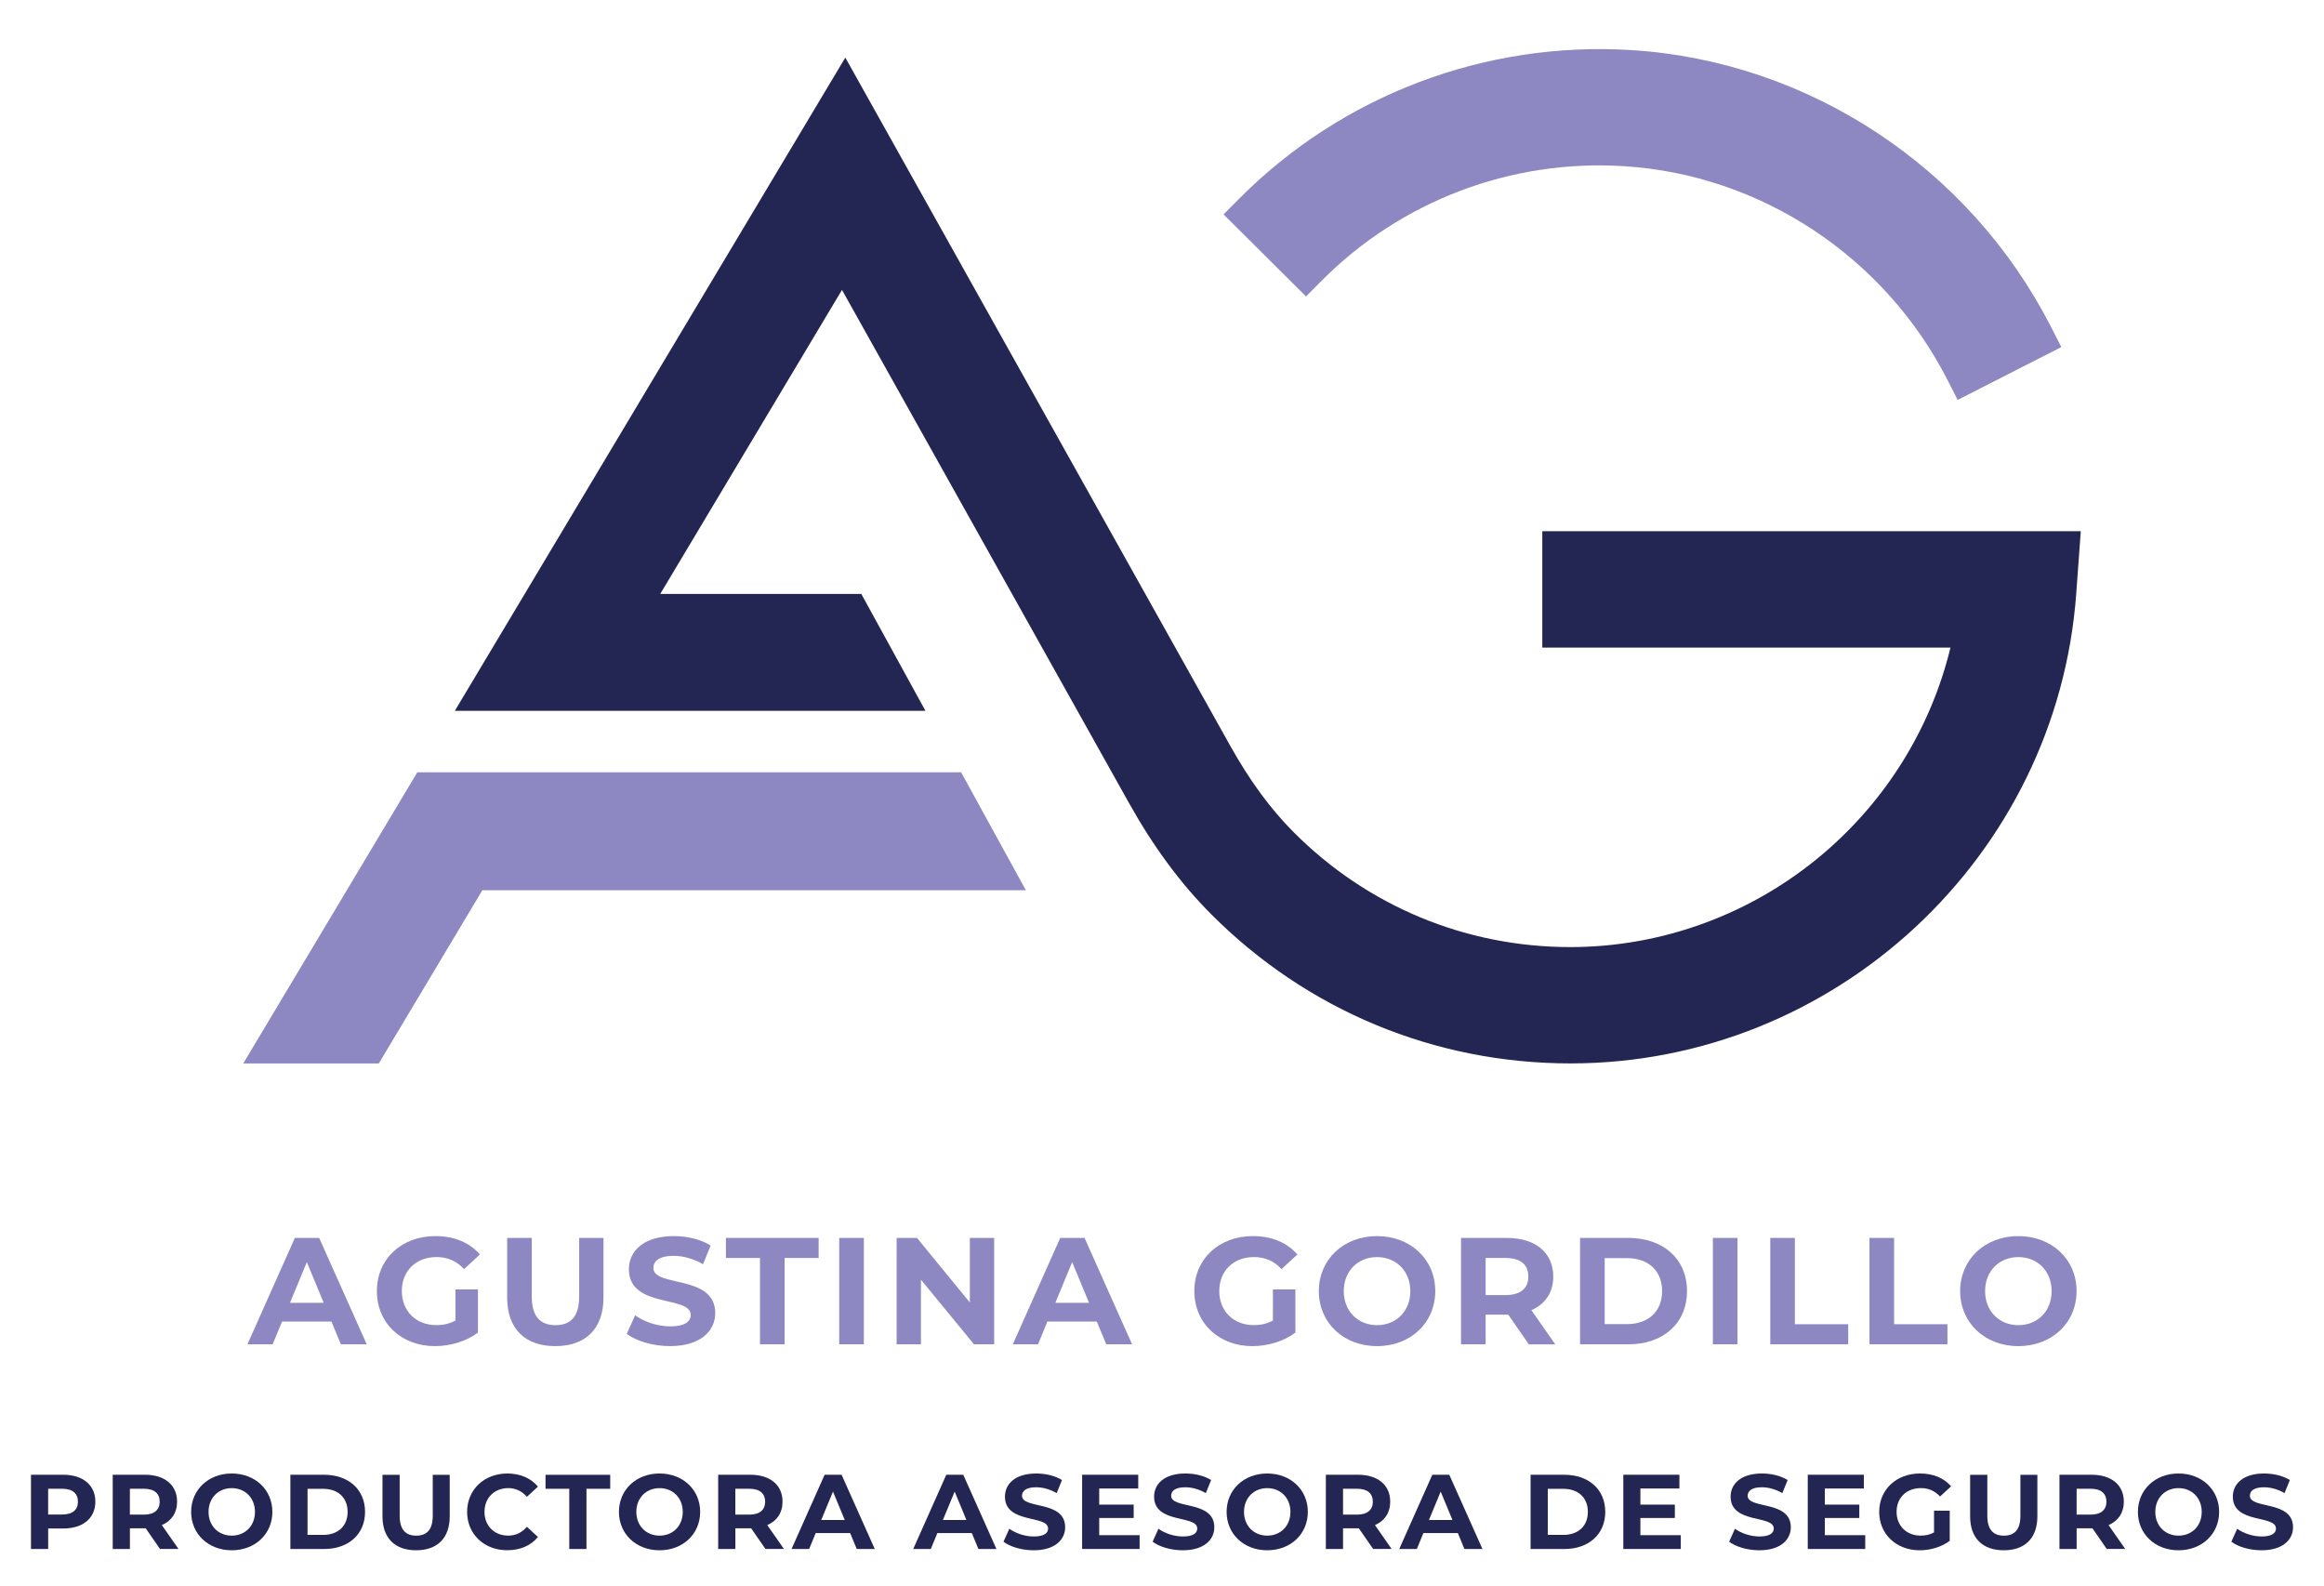 <?xml version="1.0" encoding="UTF-8" standalone="no" ?>
<!DOCTYPE svg PUBLIC "-//W3C//DTD SVG 1.1//EN" "http://www.w3.org/Graphics/SVG/1.1/DTD/svg11.dtd">
<svg xmlns="http://www.w3.org/2000/svg" xmlns:xlink="http://www.w3.org/1999/xlink" version="1.1" width="900" height="614" viewBox="0 0 900 614" xml:space="preserve">
<desc>Created with Fabric.js 4.2.0</desc>
<defs>
</defs>
<g transform="matrix(0 0 0 0 0 0)" id="96aae41e-a49f-43ca-948b-399ba866e9a7"  >
</g>
<g transform="matrix(1 0 0 1 450 307)" id="627407db-eebf-4f1b-8057-0ab97cd83964"  >
<rect style="stroke: none; stroke-width: 1; stroke-dasharray: none; stroke-linecap: butt; stroke-dashoffset: 0; stroke-linejoin: miter; stroke-miterlimit: 4; fill: rgb(255,255,255); fill-opacity: 0; fill-rule: nonzero; opacity: 1;" vector-effect="non-scaling-stroke"  x="-450" y="-307" rx="0" ry="0" width="900" height="614" />
</g>
<g transform="matrix(1.05 0 0 1.05 636.06 86.94)"  >
<path style="stroke: none; stroke-width: 1; stroke-dasharray: none; stroke-linecap: butt; stroke-dashoffset: 0; stroke-linejoin: miter; stroke-miterlimit: 4; fill: rgb(141,136,193); fill-rule: nonzero; opacity: 1;" vector-effect="non-scaling-stroke"  transform=" translate(-739.66, -339.7)" d="M 621.36 360.41 C 650.66 330.94 691.3 315.55 732.86 318.19 L 732.87 318.19 C 783.26 321.33 828.98 351.56 852.19 397.08 L 855.92 404.39 L 894.15 384.9 L 890.42 377.59 C 860.35 318.63 801.01 279.46 735.55 275.37 C 681.6 272.02 628.89 291.99 590.94 330.16 L 585.16 335.97 L 615.58 366.23 L 621.36 360.41 z" stroke-linecap="round" />
</g>
<g transform="matrix(1.05 0 0 1.05 490.97 217.04)"  >
<path style="stroke: none; stroke-width: 1; stroke-dasharray: none; stroke-linecap: butt; stroke-dashoffset: 0; stroke-linejoin: miter; stroke-miterlimit: 4; fill: rgb(35,38,82); fill-rule: nonzero; opacity: 1;" vector-effect="non-scaling-stroke"  transform=" translate(-600.53, -463.61)" d="M 701.77 452.83 L 701.77 495.74 L 852.31 495.74 C 845.2 525.15 828.76 551.88 805.33 571.78 C 779.22 593.97 746.12 606.19 712.14 606.19 C 673.53 606.19 637.27 591.13 610.02 563.77 C 601.52 555.24 593.9 544.86 586.72 532.02 L 444.71 278.14 L 300.69 519.06 L 334.83 519.06 L 350.68 519.06 L 474.27 519.06 L 450.61 475.95 L 376.45 475.95 L 443.48 363.82 L 549.28 552.96 C 558.39 569.26 568.32 582.7 579.63 594.05 C 615 629.54 662.06 649.09 712.15 649.09 C 809.66 649.09 891.6 572.99 898.7 475.84 L 900.38 452.82 L 701.77 452.82 z" stroke-linecap="round" />
</g>
<g transform="matrix(1.05 0 0 1.05 245.74 355.44)"  >
<polygon style="stroke: none; stroke-width: 1; stroke-dasharray: none; stroke-linecap: butt; stroke-dashoffset: 0; stroke-linejoin: miter; stroke-miterlimit: 4; fill: rgb(141,136,193); fill-rule: nonzero; opacity: 1;" vector-effect="non-scaling-stroke"  points="120.44,-53.7 -30.13,-53.7 -70,-53.7 -80.12,-53.7 -144.33,53.7 -94.33,53.7 -56.14,-10.19 144.33,-10.19 " />
</g>
<g transform="matrix(1.05 0 0 1.05 118.92 499.98)"  >
<path style="stroke: none; stroke-width: 1; stroke-dasharray: none; stroke-linecap: butt; stroke-dashoffset: 0; stroke-linejoin: miter; stroke-miterlimit: 4; fill: rgb(141,136,193); fill-rule: nonzero; opacity: 1;" vector-effect="non-scaling-stroke"  transform=" translate(-242.05, -729.75)" d="M 251.03 740.95 L 232.82 740.95 L 229.35 749.36 L 220.05 749.36 L 237.54 710.13 L 246.51 710.13 L 264.05 749.36 L 254.52 749.36 L 251.03 740.95 z M 248.18 734.06 L 241.96 719.04 L 235.74 734.06 L 248.18 734.06 z" stroke-linecap="round" />
</g>
<g transform="matrix(1.05 0 0 1.05 165.9 499.97)"  >
<path style="stroke: none; stroke-width: 1; stroke-dasharray: none; stroke-linecap: butt; stroke-dashoffset: 0; stroke-linejoin: miter; stroke-miterlimit: 4; fill: rgb(141,136,193); fill-rule: nonzero; opacity: 1;" vector-effect="non-scaling-stroke"  transform=" translate(-286.95, -729.74)" d="M 296.93 729.12 L 305.22 729.12 L 305.22 745.04 C 300.9 748.29 294.96 750.03 289.36 750.03 C 277.03 750.03 267.95 741.57 267.95 729.74 C 267.95 717.91 277.03 709.45 289.53 709.45 C 296.42 709.45 302.14 711.8 305.95 716.23 L 300.12 721.61 C 297.26 718.58 293.95 717.18 289.98 717.18 C 282.36 717.18 277.15 722.28 277.15 729.73 C 277.15 737.07 282.36 742.28 289.87 742.28 C 292.34 742.28 294.63 741.83 296.93 740.6 L 296.93 729.12 z" stroke-linecap="round" />
</g>
<g transform="matrix(1.05 0 0 1.05 215.05 500.32)"  >
<path style="stroke: none; stroke-width: 1; stroke-dasharray: none; stroke-linecap: butt; stroke-dashoffset: 0; stroke-linejoin: miter; stroke-miterlimit: 4; fill: rgb(141,136,193); fill-rule: nonzero; opacity: 1;" vector-effect="non-scaling-stroke"  transform=" translate(-333.91, -730.07)" d="M 316.15 732.09 L 316.15 710.12 L 325.23 710.12 L 325.23 731.75 C 325.23 739.2 328.48 742.29 333.97 742.29 C 339.52 742.29 342.71 739.21 342.71 731.75 L 342.71 710.12 L 351.68 710.12 L 351.68 732.09 C 351.68 743.64 345.07 750.02 333.91 750.02 C 322.76 750.03 316.15 743.64 316.15 732.09 z" stroke-linecap="round" />
</g>
<g transform="matrix(1.05 0 0 1.05 259.86 499.97)"  >
<path style="stroke: none; stroke-width: 1; stroke-dasharray: none; stroke-linecap: butt; stroke-dashoffset: 0; stroke-linejoin: miter; stroke-miterlimit: 4; fill: rgb(141,136,193); fill-rule: nonzero; opacity: 1;" vector-effect="non-scaling-stroke"  transform=" translate(-376.74, -729.74)" d="M 360.42 745.49 L 363.5 738.65 C 366.81 741.06 371.74 742.74 376.45 742.74 C 381.83 742.74 384.02 740.95 384.02 738.54 C 384.02 731.2 361.21 736.24 361.21 721.67 C 361.21 715 366.59 709.45 377.74 709.45 C 382.67 709.45 387.72 710.63 391.36 712.92 L 388.56 719.81 C 384.92 717.74 381.16 716.73 377.69 716.73 C 372.31 716.73 370.24 718.75 370.24 721.21 C 370.24 728.44 393.05 723.45 393.05 737.86 C 393.05 744.42 387.61 750.02 376.4 750.02 C 370.17 750.03 363.89 748.18 360.42 745.49 z" stroke-linecap="round" />
</g>
<g transform="matrix(1.05 0 0 1.05 299.08 499.97)"  >
<path style="stroke: none; stroke-width: 1; stroke-dasharray: none; stroke-linecap: butt; stroke-dashoffset: 0; stroke-linejoin: miter; stroke-miterlimit: 4; fill: rgb(141,136,193); fill-rule: nonzero; opacity: 1;" vector-effect="non-scaling-stroke"  transform=" translate(-414.22, -729.74)" d="M 409.67 717.52 L 397.12 717.52 L 397.12 710.12 L 431.31 710.12 L 431.31 717.52 L 418.76 717.52 L 418.76 749.35 L 409.68 749.35 L 409.68 717.52 z" stroke-linecap="round" />
</g>
<g transform="matrix(1.05 0 0 1.05 329.77 499.97)"  >
<path style="stroke: none; stroke-width: 1; stroke-dasharray: none; stroke-linecap: butt; stroke-dashoffset: 0; stroke-linejoin: miter; stroke-miterlimit: 4; fill: rgb(141,136,193); fill-rule: nonzero; opacity: 1;" vector-effect="non-scaling-stroke"  transform=" translate(-443.58, -729.74)" d="M 439.04 710.12 L 448.12 710.12 L 448.12 749.35 L 439.04 749.35 L 439.04 710.12 z" stroke-linecap="round" />
</g>
<g transform="matrix(1.05 0 0 1.05 366.12 499.97)"  >
<path style="stroke: none; stroke-width: 1; stroke-dasharray: none; stroke-linecap: butt; stroke-dashoffset: 0; stroke-linejoin: miter; stroke-miterlimit: 4; fill: rgb(141,136,193); fill-rule: nonzero; opacity: 1;" vector-effect="non-scaling-stroke"  transform=" translate(-478.27, -729.74)" d="M 496.26 710.12 L 496.26 749.35 L 488.81 749.35 L 469.25 725.53 L 469.25 749.35 L 460.28 749.35 L 460.28 710.12 L 467.79 710.12 L 487.29 733.94 L 487.29 710.12 L 496.26 710.12 z" stroke-linecap="round" />
</g>
<g transform="matrix(1.05 0 0 1.05 415.32 499.98)"  >
<path style="stroke: none; stroke-width: 1; stroke-dasharray: none; stroke-linecap: butt; stroke-dashoffset: 0; stroke-linejoin: miter; stroke-miterlimit: 4; fill: rgb(141,136,193); fill-rule: nonzero; opacity: 1;" vector-effect="non-scaling-stroke"  transform=" translate(-525.27, -729.75)" d="M 534.25 740.95 L 516.04 740.95 L 512.57 749.36 L 503.27 749.36 L 520.76 710.13 L 529.73 710.13 L 547.27 749.36 L 537.74 749.36 L 534.25 740.95 z M 531.39 734.06 L 525.17 719.04 L 518.95 734.06 L 531.39 734.06 z" stroke-linecap="round" />
</g>
<g transform="matrix(1.05 0 0 1.05 482.47 499.97)"  >
<path style="stroke: none; stroke-width: 1; stroke-dasharray: none; stroke-linecap: butt; stroke-dashoffset: 0; stroke-linejoin: miter; stroke-miterlimit: 4; fill: rgb(141,136,193); fill-rule: nonzero; opacity: 1;" vector-effect="non-scaling-stroke"  transform=" translate(-589.44, -729.74)" d="M 599.42 729.12 L 607.71 729.12 L 607.71 745.04 C 603.39 748.29 597.45 750.03 591.85 750.03 C 579.52 750.03 570.44 741.57 570.44 729.74 C 570.44 717.91 579.52 709.45 592.02 709.45 C 598.91 709.45 604.63 711.8 608.44 716.23 L 602.61 721.61 C 599.75 718.58 596.44 717.18 592.47 717.18 C 584.85 717.18 579.64 722.28 579.64 729.73 C 579.64 737.07 584.85 742.28 592.36 742.28 C 594.83 742.28 597.12 741.83 599.42 740.6 L 599.42 729.12 z" stroke-linecap="round" />
</g>
<g transform="matrix(1.05 0 0 1.05 533.28 499.97)"  >
<path style="stroke: none; stroke-width: 1; stroke-dasharray: none; stroke-linecap: butt; stroke-dashoffset: 0; stroke-linejoin: miter; stroke-miterlimit: 4; fill: rgb(141,136,193); fill-rule: nonzero; opacity: 1;" vector-effect="non-scaling-stroke"  transform=" translate(-637.98, -729.74)" d="M 616.51 729.74 C 616.51 718.08 625.59 709.45 637.98 709.45 C 650.31 709.45 659.45 718.02 659.45 729.74 C 659.45 741.45 650.31 750.03 637.98 750.03 C 625.59 750.03 616.51 741.4 616.51 729.74 z M 650.25 729.74 C 650.25 722.29 644.98 717.19 637.98 717.19 C 630.97 717.19 625.71 722.29 625.71 729.74 C 625.71 737.19 630.98 742.29 637.98 742.29 C 644.98 742.3 650.25 737.19 650.25 729.74 z" stroke-linecap="round" />
</g>
<g transform="matrix(1.05 0 0 1.05 584.04 499.98)"  >
<path style="stroke: none; stroke-width: 1; stroke-dasharray: none; stroke-linecap: butt; stroke-dashoffset: 0; stroke-linejoin: miter; stroke-miterlimit: 4; fill: rgb(141,136,193); fill-rule: nonzero; opacity: 1;" vector-effect="non-scaling-stroke"  transform=" translate(-686.49, -729.75)" d="M 694.12 749.36 L 686.55 738.43 L 686.1 738.43 L 678.2 738.43 L 678.2 749.36 L 669.12 749.36 L 669.12 710.13 L 686.1 710.13 C 696.58 710.13 703.14 715.57 703.14 724.37 C 703.14 730.25 700.17 734.57 695.07 736.76 L 703.87 749.37 L 694.12 749.37 z M 685.6 717.52 L 678.2 717.52 L 678.2 731.2 L 685.6 731.2 C 691.15 731.2 693.95 728.62 693.95 724.36 C 693.95 720.04 691.15 717.52 685.6 717.52 z" stroke-linecap="round" />
</g>
<g transform="matrix(1.05 0 0 1.05 632.6 499.97)"  >
<path style="stroke: none; stroke-width: 1; stroke-dasharray: none; stroke-linecap: butt; stroke-dashoffset: 0; stroke-linejoin: miter; stroke-miterlimit: 4; fill: rgb(141,136,193); fill-rule: nonzero; opacity: 1;" vector-effect="non-scaling-stroke"  transform=" translate(-732.89, -729.74)" d="M 713.17 710.12 L 730.99 710.12 C 743.82 710.12 752.62 717.85 752.62 729.74 C 752.62 741.62 743.82 749.36 730.99 749.36 L 713.17 749.36 L 713.17 710.12 z M 730.55 741.9 C 738.34 741.9 743.44 737.25 743.44 729.74 C 743.44 722.23 738.34 717.58 730.55 717.58 L 722.26 717.58 L 722.26 741.9 L 730.55 741.9 z" stroke-linecap="round" />
</g>
<g transform="matrix(1.05 0 0 1.05 668.1 499.97)"  >
<path style="stroke: none; stroke-width: 1; stroke-dasharray: none; stroke-linecap: butt; stroke-dashoffset: 0; stroke-linejoin: miter; stroke-miterlimit: 4; fill: rgb(141,136,193); fill-rule: nonzero; opacity: 1;" vector-effect="non-scaling-stroke"  transform=" translate(-766.86, -729.74)" d="M 762.32 710.12 L 771.4 710.12 L 771.4 749.35 L 762.32 749.35 L 762.32 710.12 z" stroke-linecap="round" />
</g>
<g transform="matrix(1.05 0 0 1.05 700.65 499.97)"  >
<path style="stroke: none; stroke-width: 1; stroke-dasharray: none; stroke-linecap: butt; stroke-dashoffset: 0; stroke-linejoin: miter; stroke-miterlimit: 4; fill: rgb(141,136,193); fill-rule: nonzero; opacity: 1;" vector-effect="non-scaling-stroke"  transform=" translate(-797.92, -729.74)" d="M 783.55 710.12 L 792.63 710.12 L 792.63 741.95 L 812.3 741.95 L 812.3 749.35 L 783.55 749.35 L 783.55 710.12 z" stroke-linecap="round" />
</g>
<g transform="matrix(1.05 0 0 1.05 739.07 499.97)"  >
<path style="stroke: none; stroke-width: 1; stroke-dasharray: none; stroke-linecap: butt; stroke-dashoffset: 0; stroke-linejoin: miter; stroke-miterlimit: 4; fill: rgb(141,136,193); fill-rule: nonzero; opacity: 1;" vector-effect="non-scaling-stroke"  transform=" translate(-834.63, -729.74)" d="M 820.26 710.12 L 829.34 710.12 L 829.34 741.95 L 849.01 741.95 L 849.01 749.35 L 820.26 749.35 L 820.26 710.12 z" stroke-linecap="round" />
</g>
<g transform="matrix(1.05 0 0 1.05 781.64 499.97)"  >
<path style="stroke: none; stroke-width: 1; stroke-dasharray: none; stroke-linecap: butt; stroke-dashoffset: 0; stroke-linejoin: miter; stroke-miterlimit: 4; fill: rgb(141,136,193); fill-rule: nonzero; opacity: 1;" vector-effect="non-scaling-stroke"  transform=" translate(-875.29, -729.74)" d="M 853.82 729.74 C 853.82 718.08 862.9 709.45 875.29 709.45 C 887.62 709.45 896.76 718.02 896.76 729.74 C 896.76 741.45 887.62 750.03 875.29 750.03 C 862.9 750.03 853.82 741.4 853.82 729.74 z M 887.56 729.74 C 887.56 722.29 882.29 717.19 875.29 717.19 C 868.28 717.19 863.02 722.29 863.02 729.74 C 863.02 737.19 868.29 742.29 875.29 742.29 C 882.3 742.3 887.56 737.19 887.56 729.74 z" stroke-linecap="round" />
</g>
<g transform="matrix(1.05 0 0 1.05 24.46 585.45)"  >
<path style="stroke: none; stroke-width: 1; stroke-dasharray: none; stroke-linecap: butt; stroke-dashoffset: 0; stroke-linejoin: miter; stroke-miterlimit: 4; fill: rgb(35,38,82); fill-rule: nonzero; opacity: 1;" vector-effect="non-scaling-stroke"  transform=" translate(-154.78, -822.91)" d="M 166.65 819.16 C 166.65 825.26 162.07 829.05 154.76 829.05 L 149.25 829.05 L 149.25 836.6 L 142.91 836.6 L 142.91 809.22 L 154.76 809.22 C 162.07 809.23 166.65 813.02 166.65 819.16 z M 160.23 819.16 C 160.23 816.15 158.27 814.39 154.4 814.39 L 149.24 814.39 L 149.24 823.89 L 154.4 823.89 C 158.28 823.89 160.23 822.13 160.23 819.16 z" stroke-linecap="round" />
</g>
<g transform="matrix(1.05 0 0 1.05 56.38 585.45)"  >
<path style="stroke: none; stroke-width: 1; stroke-dasharray: none; stroke-linecap: butt; stroke-dashoffset: 0; stroke-linejoin: miter; stroke-miterlimit: 4; fill: rgb(35,38,82); fill-rule: nonzero; opacity: 1;" vector-effect="non-scaling-stroke"  transform=" translate(-185.27, -822.91)" d="M 190.59 836.6 L 185.31 828.97 L 185 828.97 L 179.49 828.97 L 179.49 836.6 L 173.15 836.6 L 173.15 809.22 L 185 809.22 C 192.31 809.22 196.89 813.01 196.89 819.15 C 196.89 823.26 194.82 826.27 191.26 827.79 L 197.4 836.59 L 190.59 836.59 z M 184.64 814.39 L 179.48 814.39 L 179.48 823.93 L 184.64 823.93 C 188.51 823.93 190.47 822.13 190.47 819.16 C 190.47 816.15 188.52 814.39 184.64 814.39 z" stroke-linecap="round" />
</g>
<g transform="matrix(1.05 0 0 1.05 89.75 585.46)"  >
<path style="stroke: none; stroke-width: 1; stroke-dasharray: none; stroke-linecap: butt; stroke-dashoffset: 0; stroke-linejoin: miter; stroke-miterlimit: 4; fill: rgb(35,38,82); fill-rule: nonzero; opacity: 1;" vector-effect="non-scaling-stroke"  transform=" translate(-217.15, -822.91)" d="M 202.17 822.91 C 202.17 814.78 208.51 808.75 217.15 808.75 C 225.75 808.75 232.13 814.73 232.13 822.91 C 232.13 831.08 225.76 837.07 217.15 837.07 C 208.5 837.07 202.17 831.05 202.17 822.91 z M 225.71 822.91 C 225.71 817.71 222.03 814.15 217.15 814.15 C 212.26 814.15 208.59 817.71 208.59 822.91 C 208.59 828.11 212.27 831.67 217.15 831.67 C 222.04 831.67 225.71 828.12 225.71 822.91 z" stroke-linecap="round" />
</g>
<g transform="matrix(1.05 0 0 1.05 126.91 585.46)"  >
<path style="stroke: none; stroke-width: 1; stroke-dasharray: none; stroke-linecap: butt; stroke-dashoffset: 0; stroke-linejoin: miter; stroke-miterlimit: 4; fill: rgb(35,38,82); fill-rule: nonzero; opacity: 1;" vector-effect="non-scaling-stroke"  transform=" translate(-252.67, -822.92)" d="M 238.9 809.23 L 251.34 809.23 C 260.3 809.23 266.44 814.63 266.44 822.92 C 266.44 831.21 260.3 836.61 251.34 836.61 L 238.9 836.61 L 238.9 809.23 z M 251.02 831.4 C 256.46 831.4 260.01 828.15 260.01 822.91 C 260.01 817.67 256.45 814.42 251.02 814.42 L 245.23 814.42 L 245.23 831.39 L 251.02 831.39 z" stroke-linecap="round" />
</g>
<g transform="matrix(1.05 0 0 1.05 161.14 585.71)"  >
<path style="stroke: none; stroke-width: 1; stroke-dasharray: none; stroke-linecap: butt; stroke-dashoffset: 0; stroke-linejoin: miter; stroke-miterlimit: 4; fill: rgb(35,38,82); fill-rule: nonzero; opacity: 1;" vector-effect="non-scaling-stroke"  transform=" translate(-285.37, -823.15)" d="M 272.97 824.56 L 272.97 809.23 L 279.31 809.23 L 279.31 824.33 C 279.31 829.53 281.58 831.68 285.41 831.68 C 289.28 831.68 291.51 829.53 291.51 824.33 L 291.51 809.23 L 297.77 809.23 L 297.77 824.56 C 297.77 832.62 293.16 837.07 285.37 837.07 C 277.58 837.07 272.97 832.61 272.97 824.56 z" stroke-linecap="round" />
</g>
<g transform="matrix(1.05 0 0 1.05 194.61 585.45)"  >
<path style="stroke: none; stroke-width: 1; stroke-dasharray: none; stroke-linecap: butt; stroke-dashoffset: 0; stroke-linejoin: miter; stroke-miterlimit: 4; fill: rgb(35,38,82); fill-rule: nonzero; opacity: 1;" vector-effect="non-scaling-stroke"  transform=" translate(-317.36, -822.9)" d="M 304.3 822.91 C 304.3 814.66 310.64 808.75 319.16 808.75 C 323.89 808.75 327.84 810.47 330.42 813.6 L 326.35 817.35 C 324.51 815.24 322.2 814.14 319.47 814.14 C 314.35 814.14 310.71 817.74 310.71 822.9 C 310.71 828.06 314.35 831.66 319.47 831.66 C 322.21 831.66 324.51 830.57 326.35 828.41 L 330.42 832.16 C 327.84 835.33 323.89 837.05 319.12 837.05 C 310.63 837.07 304.3 831.17 304.3 822.91 z" stroke-linecap="round" />
</g>
<g transform="matrix(1.05 0 0 1.05 223.79 585.46)"  >
<path style="stroke: none; stroke-width: 1; stroke-dasharray: none; stroke-linecap: butt; stroke-dashoffset: 0; stroke-linejoin: miter; stroke-miterlimit: 4; fill: rgb(35,38,82); fill-rule: nonzero; opacity: 1;" vector-effect="non-scaling-stroke"  transform=" translate(-345.25, -822.91)" d="M 342.08 814.39 L 333.32 814.39 L 333.32 809.23 L 357.18 809.23 L 357.18 814.39 L 348.42 814.39 L 348.42 836.6 L 342.08 836.6 L 342.08 814.39 z" stroke-linecap="round" />
</g>
<g transform="matrix(1.05 0 0 1.05 255.42 585.46)"  >
<path style="stroke: none; stroke-width: 1; stroke-dasharray: none; stroke-linecap: butt; stroke-dashoffset: 0; stroke-linejoin: miter; stroke-miterlimit: 4; fill: rgb(35,38,82); fill-rule: nonzero; opacity: 1;" vector-effect="non-scaling-stroke"  transform=" translate(-375.45, -822.91)" d="M 360.47 822.91 C 360.47 814.78 366.81 808.75 375.45 808.75 C 384.05 808.75 390.43 814.73 390.43 822.91 C 390.43 831.08 384.06 837.07 375.45 837.07 C 366.8 837.07 360.47 831.05 360.47 822.91 z M 384.01 822.91 C 384.01 817.71 380.33 814.15 375.45 814.15 C 370.56 814.15 366.89 817.71 366.89 822.91 C 366.89 828.11 370.57 831.67 375.45 831.67 C 380.34 831.67 384.01 828.12 384.01 822.91 z" stroke-linecap="round" />
</g>
<g transform="matrix(1.05 0 0 1.05 290.86 585.45)"  >
<path style="stroke: none; stroke-width: 1; stroke-dasharray: none; stroke-linecap: butt; stroke-dashoffset: 0; stroke-linejoin: miter; stroke-miterlimit: 4; fill: rgb(35,38,82); fill-rule: nonzero; opacity: 1;" vector-effect="non-scaling-stroke"  transform=" translate(-409.33, -822.91)" d="M 414.64 836.6 L 409.36 828.97 L 409.05 828.97 L 403.54 828.97 L 403.54 836.6 L 397.2 836.6 L 397.2 809.22 L 409.05 809.22 C 416.36 809.22 420.94 813.01 420.94 819.15 C 420.94 823.26 418.87 826.27 415.31 827.79 L 421.45 836.59 L 414.64 836.59 z M 408.69 814.39 L 403.53 814.39 L 403.53 823.93 L 408.69 823.93 C 412.56 823.93 414.52 822.13 414.52 819.16 C 414.52 816.15 412.57 814.39 408.69 814.39 z" stroke-linecap="round" />
</g>
<g transform="matrix(1.05 0 0 1.05 322.65 585.46)"  >
<path style="stroke: none; stroke-width: 1; stroke-dasharray: none; stroke-linecap: butt; stroke-dashoffset: 0; stroke-linejoin: miter; stroke-miterlimit: 4; fill: rgb(35,38,82); fill-rule: nonzero; opacity: 1;" vector-effect="non-scaling-stroke"  transform=" translate(-439.7, -822.92)" d="M 445.97 830.74 L 433.26 830.74 L 430.84 836.61 L 424.35 836.61 L 436.55 809.23 L 442.81 809.23 L 455.05 836.61 L 448.4 836.61 L 445.97 830.74 z M 443.98 825.92 L 439.64 815.44 L 435.3 825.92 L 443.98 825.92 z" stroke-linecap="round" />
</g>
<g transform="matrix(1.05 0 0 1.05 369.77 585.46)"  >
<path style="stroke: none; stroke-width: 1; stroke-dasharray: none; stroke-linecap: butt; stroke-dashoffset: 0; stroke-linejoin: miter; stroke-miterlimit: 4; fill: rgb(35,38,82); fill-rule: nonzero; opacity: 1;" vector-effect="non-scaling-stroke"  transform=" translate(-484.72, -822.92)" d="M 490.99 830.74 L 478.28 830.74 L 475.86 836.61 L 469.37 836.61 L 481.57 809.23 L 487.83 809.23 L 500.07 836.61 L 493.42 836.61 L 490.99 830.74 z M 489 825.92 L 484.66 815.44 L 480.32 825.92 L 489 825.92 z" stroke-linecap="round" />
</g>
<g transform="matrix(1.05 0 0 1.05 400.55 585.46)"  >
<path style="stroke: none; stroke-width: 1; stroke-dasharray: none; stroke-linecap: butt; stroke-dashoffset: 0; stroke-linejoin: miter; stroke-miterlimit: 4; fill: rgb(35,38,82); fill-rule: nonzero; opacity: 1;" vector-effect="non-scaling-stroke"  transform=" translate(-514.14, -822.91)" d="M 502.77 833.9 L 504.92 829.13 C 507.23 830.81 510.67 831.98 513.95 831.98 C 517.7 831.98 519.23 830.73 519.23 829.05 C 519.23 823.93 503.31 827.45 503.31 817.28 C 503.31 812.63 507.06 808.75 514.85 808.75 C 518.29 808.75 521.81 809.57 524.35 811.17 L 522.39 815.98 C 519.85 814.53 517.23 813.83 514.8 813.83 C 511.05 813.83 509.6 815.24 509.6 816.96 C 509.6 822 525.52 818.52 525.52 828.58 C 525.52 833.16 521.73 837.07 513.9 837.07 C 509.57 837.07 505.19 835.78 502.77 833.9 z" stroke-linecap="round" />
</g>
<g transform="matrix(1.05 0 0 1.05 430.2 585.45)"  >
<path style="stroke: none; stroke-width: 1; stroke-dasharray: none; stroke-linecap: butt; stroke-dashoffset: 0; stroke-linejoin: miter; stroke-miterlimit: 4; fill: rgb(35,38,82); fill-rule: nonzero; opacity: 1;" vector-effect="non-scaling-stroke"  transform=" translate(-542.47, -822.91)" d="M 553.07 831.52 L 553.07 836.6 L 531.87 836.6 L 531.87 809.22 L 552.56 809.22 L 552.56 814.3 L 538.17 814.3 L 538.17 820.24 L 550.88 820.24 L 550.88 825.17 L 538.17 825.17 L 538.17 831.51 L 553.07 831.51 z" stroke-linecap="round" />
</g>
<g transform="matrix(1.05 0 0 1.05 458.31 585.46)"  >
<path style="stroke: none; stroke-width: 1; stroke-dasharray: none; stroke-linecap: butt; stroke-dashoffset: 0; stroke-linejoin: miter; stroke-miterlimit: 4; fill: rgb(35,38,82); fill-rule: nonzero; opacity: 1;" vector-effect="non-scaling-stroke"  transform=" translate(-569.33, -822.91)" d="M 557.96 833.9 L 560.11 829.13 C 562.42 830.81 565.86 831.98 569.14 831.98 C 572.89 831.98 574.42 830.73 574.42 829.05 C 574.42 823.93 558.5 827.45 558.5 817.28 C 558.5 812.63 562.25 808.75 570.04 808.75 C 573.48 808.75 577 809.57 579.54 811.17 L 577.58 815.98 C 575.04 814.53 572.42 813.83 569.99 813.83 C 566.24 813.83 564.79 815.24 564.79 816.96 C 564.79 822 580.71 818.52 580.71 828.58 C 580.71 833.16 576.92 837.07 569.09 837.07 C 564.76 837.07 560.38 835.78 557.96 833.9 z" stroke-linecap="round" />
</g>
<g transform="matrix(1.05 0 0 1.05 490.75 585.46)"  >
<path style="stroke: none; stroke-width: 1; stroke-dasharray: none; stroke-linecap: butt; stroke-dashoffset: 0; stroke-linejoin: miter; stroke-miterlimit: 4; fill: rgb(35,38,82); fill-rule: nonzero; opacity: 1;" vector-effect="non-scaling-stroke"  transform=" translate(-600.32, -822.91)" d="M 585.34 822.91 C 585.34 814.78 591.68 808.75 600.32 808.75 C 608.92 808.75 615.3 814.73 615.3 822.91 C 615.3 831.08 608.93 837.07 600.32 837.07 C 591.67 837.07 585.34 831.05 585.34 822.91 z M 608.88 822.91 C 608.88 817.71 605.2 814.15 600.32 814.15 C 595.43 814.15 591.76 817.71 591.76 822.91 C 591.76 828.11 595.44 831.67 600.32 831.67 C 605.21 831.67 608.88 828.12 608.88 822.91 z" stroke-linecap="round" />
</g>
<g transform="matrix(1.05 0 0 1.05 526.19 585.45)"  >
<path style="stroke: none; stroke-width: 1; stroke-dasharray: none; stroke-linecap: butt; stroke-dashoffset: 0; stroke-linejoin: miter; stroke-miterlimit: 4; fill: rgb(35,38,82); fill-rule: nonzero; opacity: 1;" vector-effect="non-scaling-stroke"  transform=" translate(-634.2, -822.91)" d="M 639.51 836.6 L 634.23 828.97 L 633.92 828.97 L 628.41 828.97 L 628.41 836.6 L 622.07 836.6 L 622.07 809.22 L 633.92 809.22 C 641.23 809.22 645.81 813.01 645.81 819.15 C 645.81 823.26 643.74 826.27 640.18 827.79 L 646.32 836.59 L 639.51 836.59 z M 633.57 814.39 L 628.41 814.39 L 628.41 823.93 L 633.57 823.93 C 637.44 823.93 639.4 822.13 639.4 819.16 C 639.39 816.15 637.44 814.39 633.57 814.39 z" stroke-linecap="round" />
</g>
<g transform="matrix(1.05 0 0 1.05 557.99 585.46)"  >
<path style="stroke: none; stroke-width: 1; stroke-dasharray: none; stroke-linecap: butt; stroke-dashoffset: 0; stroke-linejoin: miter; stroke-miterlimit: 4; fill: rgb(35,38,82); fill-rule: nonzero; opacity: 1;" vector-effect="non-scaling-stroke"  transform=" translate(-664.57, -822.92)" d="M 670.84 830.74 L 658.13 830.74 L 655.71 836.61 L 649.22 836.61 L 661.42 809.23 L 667.68 809.23 L 679.92 836.61 L 673.27 836.61 L 670.84 830.74 z M 668.85 825.92 L 664.51 815.44 L 660.17 825.92 L 668.85 825.92 z" stroke-linecap="round" />
</g>
<g transform="matrix(1.05 0 0 1.05 607.2 585.46)"  >
<path style="stroke: none; stroke-width: 1; stroke-dasharray: none; stroke-linecap: butt; stroke-dashoffset: 0; stroke-linejoin: miter; stroke-miterlimit: 4; fill: rgb(35,38,82); fill-rule: nonzero; opacity: 1;" vector-effect="non-scaling-stroke"  transform=" translate(-711.6, -822.92)" d="M 697.83 809.23 L 710.27 809.23 C 719.23 809.23 725.37 814.63 725.37 822.92 C 725.37 831.21 719.23 836.61 710.27 836.61 L 697.83 836.61 L 697.83 809.23 z M 709.96 831.4 C 715.4 831.4 718.95 828.15 718.95 822.91 C 718.95 817.67 715.39 814.42 709.96 814.42 L 704.17 814.42 L 704.17 831.39 L 709.96 831.39 z" stroke-linecap="round" />
</g>
<g transform="matrix(1.05 0 0 1.05 639.78 585.45)"  >
<path style="stroke: none; stroke-width: 1; stroke-dasharray: none; stroke-linecap: butt; stroke-dashoffset: 0; stroke-linejoin: miter; stroke-miterlimit: 4; fill: rgb(35,38,82); fill-rule: nonzero; opacity: 1;" vector-effect="non-scaling-stroke"  transform=" translate(-742.73, -822.91)" d="M 753.33 831.52 L 753.33 836.6 L 732.13 836.6 L 732.13 809.22 L 752.82 809.22 L 752.82 814.3 L 738.43 814.3 L 738.43 820.24 L 751.14 820.24 L 751.14 825.17 L 738.43 825.17 L 738.43 831.51 L 753.33 831.51 z" stroke-linecap="round" />
</g>
<g transform="matrix(1.05 0 0 1.05 681.57 585.46)"  >
<path style="stroke: none; stroke-width: 1; stroke-dasharray: none; stroke-linecap: butt; stroke-dashoffset: 0; stroke-linejoin: miter; stroke-miterlimit: 4; fill: rgb(35,38,82); fill-rule: nonzero; opacity: 1;" vector-effect="non-scaling-stroke"  transform=" translate(-782.66, -822.91)" d="M 771.29 833.9 L 773.44 829.13 C 775.75 830.81 779.19 831.98 782.47 831.98 C 786.22 831.98 787.75 830.73 787.75 829.05 C 787.75 823.93 771.83 827.45 771.83 817.28 C 771.83 812.63 775.58 808.75 783.37 808.75 C 786.81 808.75 790.33 809.57 792.87 811.17 L 790.91 815.98 C 788.37 814.53 785.75 813.83 783.32 813.83 C 779.57 813.83 778.12 815.24 778.12 816.96 C 778.12 822 794.04 818.52 794.04 828.58 C 794.04 833.16 790.25 837.07 782.42 837.07 C 778.1 837.07 773.72 835.78 771.29 833.9 z" stroke-linecap="round" />
</g>
<g transform="matrix(1.05 0 0 1.05 711.21 585.45)"  >
<path style="stroke: none; stroke-width: 1; stroke-dasharray: none; stroke-linecap: butt; stroke-dashoffset: 0; stroke-linejoin: miter; stroke-miterlimit: 4; fill: rgb(35,38,82); fill-rule: nonzero; opacity: 1;" vector-effect="non-scaling-stroke"  transform=" translate(-810.99, -822.91)" d="M 821.59 831.52 L 821.59 836.6 L 800.39 836.6 L 800.39 809.22 L 821.08 809.22 L 821.08 814.3 L 806.69 814.3 L 806.69 820.24 L 819.4 820.24 L 819.4 825.17 L 806.69 825.17 L 806.69 831.51 L 821.59 831.51 z" stroke-linecap="round" />
</g>
<g transform="matrix(1.05 0 0 1.05 741.67 585.46)"  >
<path style="stroke: none; stroke-width: 1; stroke-dasharray: none; stroke-linecap: butt; stroke-dashoffset: 0; stroke-linejoin: miter; stroke-miterlimit: 4; fill: rgb(35,38,82); fill-rule: nonzero; opacity: 1;" vector-effect="non-scaling-stroke"  transform=" translate(-840.09, -822.91)" d="M 847.05 822.48 L 852.84 822.48 L 852.84 833.59 C 849.83 835.86 845.68 837.07 841.77 837.07 C 833.17 837.07 826.83 831.16 826.83 822.91 C 826.83 814.66 833.17 808.75 841.89 808.75 C 846.7 808.75 850.69 810.39 853.35 813.48 L 849.28 817.23 C 847.29 815.12 844.98 814.14 842.2 814.14 C 836.88 814.14 833.24 817.7 833.24 822.9 C 833.24 828.02 836.88 831.66 842.12 831.66 C 843.84 831.66 845.44 831.35 847.05 830.49 L 847.05 822.48 z" stroke-linecap="round" />
</g>
<g transform="matrix(1.05 0 0 1.05 775.98 585.71)"  >
<path style="stroke: none; stroke-width: 1; stroke-dasharray: none; stroke-linecap: butt; stroke-dashoffset: 0; stroke-linejoin: miter; stroke-miterlimit: 4; fill: rgb(35,38,82); fill-rule: nonzero; opacity: 1;" vector-effect="non-scaling-stroke"  transform=" translate(-872.87, -823.15)" d="M 860.47 824.56 L 860.47 809.23 L 866.81 809.23 L 866.81 824.33 C 866.81 829.53 869.08 831.68 872.91 831.68 C 876.78 831.68 879.01 829.53 879.01 824.33 L 879.01 809.23 L 885.27 809.23 L 885.27 824.56 C 885.27 832.62 880.66 837.07 872.87 837.07 C 865.08 837.07 860.47 832.61 860.47 824.56 z" stroke-linecap="round" />
</g>
<g transform="matrix(1.05 0 0 1.05 810.29 585.45)"  >
<path style="stroke: none; stroke-width: 1; stroke-dasharray: none; stroke-linecap: butt; stroke-dashoffset: 0; stroke-linejoin: miter; stroke-miterlimit: 4; fill: rgb(35,38,82); fill-rule: nonzero; opacity: 1;" vector-effect="non-scaling-stroke"  transform=" translate(-905.66, -822.91)" d="M 910.97 836.6 L 905.69 828.97 L 905.38 828.97 L 899.87 828.97 L 899.87 836.6 L 893.53 836.6 L 893.53 809.22 L 905.38 809.22 C 912.69 809.22 917.27 813.01 917.27 819.15 C 917.27 823.26 915.2 826.27 911.64 827.79 L 917.78 836.59 L 910.97 836.59 z M 905.02 814.39 L 899.86 814.39 L 899.86 823.93 L 905.02 823.93 C 908.89 823.93 910.85 822.13 910.85 819.16 C 910.85 816.15 908.9 814.39 905.02 814.39 z" stroke-linecap="round" />
</g>
<g transform="matrix(1.05 0 0 1.05 843.66 585.46)"  >
<path style="stroke: none; stroke-width: 1; stroke-dasharray: none; stroke-linecap: butt; stroke-dashoffset: 0; stroke-linejoin: miter; stroke-miterlimit: 4; fill: rgb(35,38,82); fill-rule: nonzero; opacity: 1;" vector-effect="non-scaling-stroke"  transform=" translate(-937.53, -822.91)" d="M 922.55 822.91 C 922.55 814.78 928.89 808.75 937.53 808.75 C 946.13 808.75 952.51 814.73 952.51 822.91 C 952.51 831.08 946.14 837.07 937.53 837.07 C 928.88 837.07 922.55 831.05 922.55 822.91 z M 946.09 822.91 C 946.09 817.71 942.41 814.15 937.53 814.15 C 932.64 814.15 928.97 817.71 928.97 822.91 C 928.97 828.11 932.65 831.67 937.53 831.67 C 942.42 831.67 946.09 828.12 946.09 822.91 z" stroke-linecap="round" />
</g>
<g transform="matrix(1.05 0 0 1.05 876.06 585.46)"  >
<path style="stroke: none; stroke-width: 1; stroke-dasharray: none; stroke-linecap: butt; stroke-dashoffset: 0; stroke-linejoin: miter; stroke-miterlimit: 4; fill: rgb(35,38,82); fill-rule: nonzero; opacity: 1;" vector-effect="non-scaling-stroke"  transform=" translate(-968.5, -822.91)" d="M 957.13 833.9 L 959.28 829.13 C 961.59 830.81 965.03 831.98 968.31 831.98 C 972.06 831.98 973.59 830.73 973.59 829.05 C 973.59 823.93 957.67 827.45 957.67 817.28 C 957.67 812.63 961.42 808.75 969.21 808.75 C 972.65 808.75 976.17 809.57 978.71 811.17 L 976.75 815.98 C 974.21 814.53 971.59 813.83 969.16 813.83 C 965.41 813.83 963.96 815.24 963.96 816.96 C 963.96 822 979.88 818.52 979.88 828.58 C 979.88 833.16 976.09 837.07 968.26 837.07 C 963.93 837.07 959.55 835.78 957.13 833.9 z" stroke-linecap="round" />
</g>
</svg>